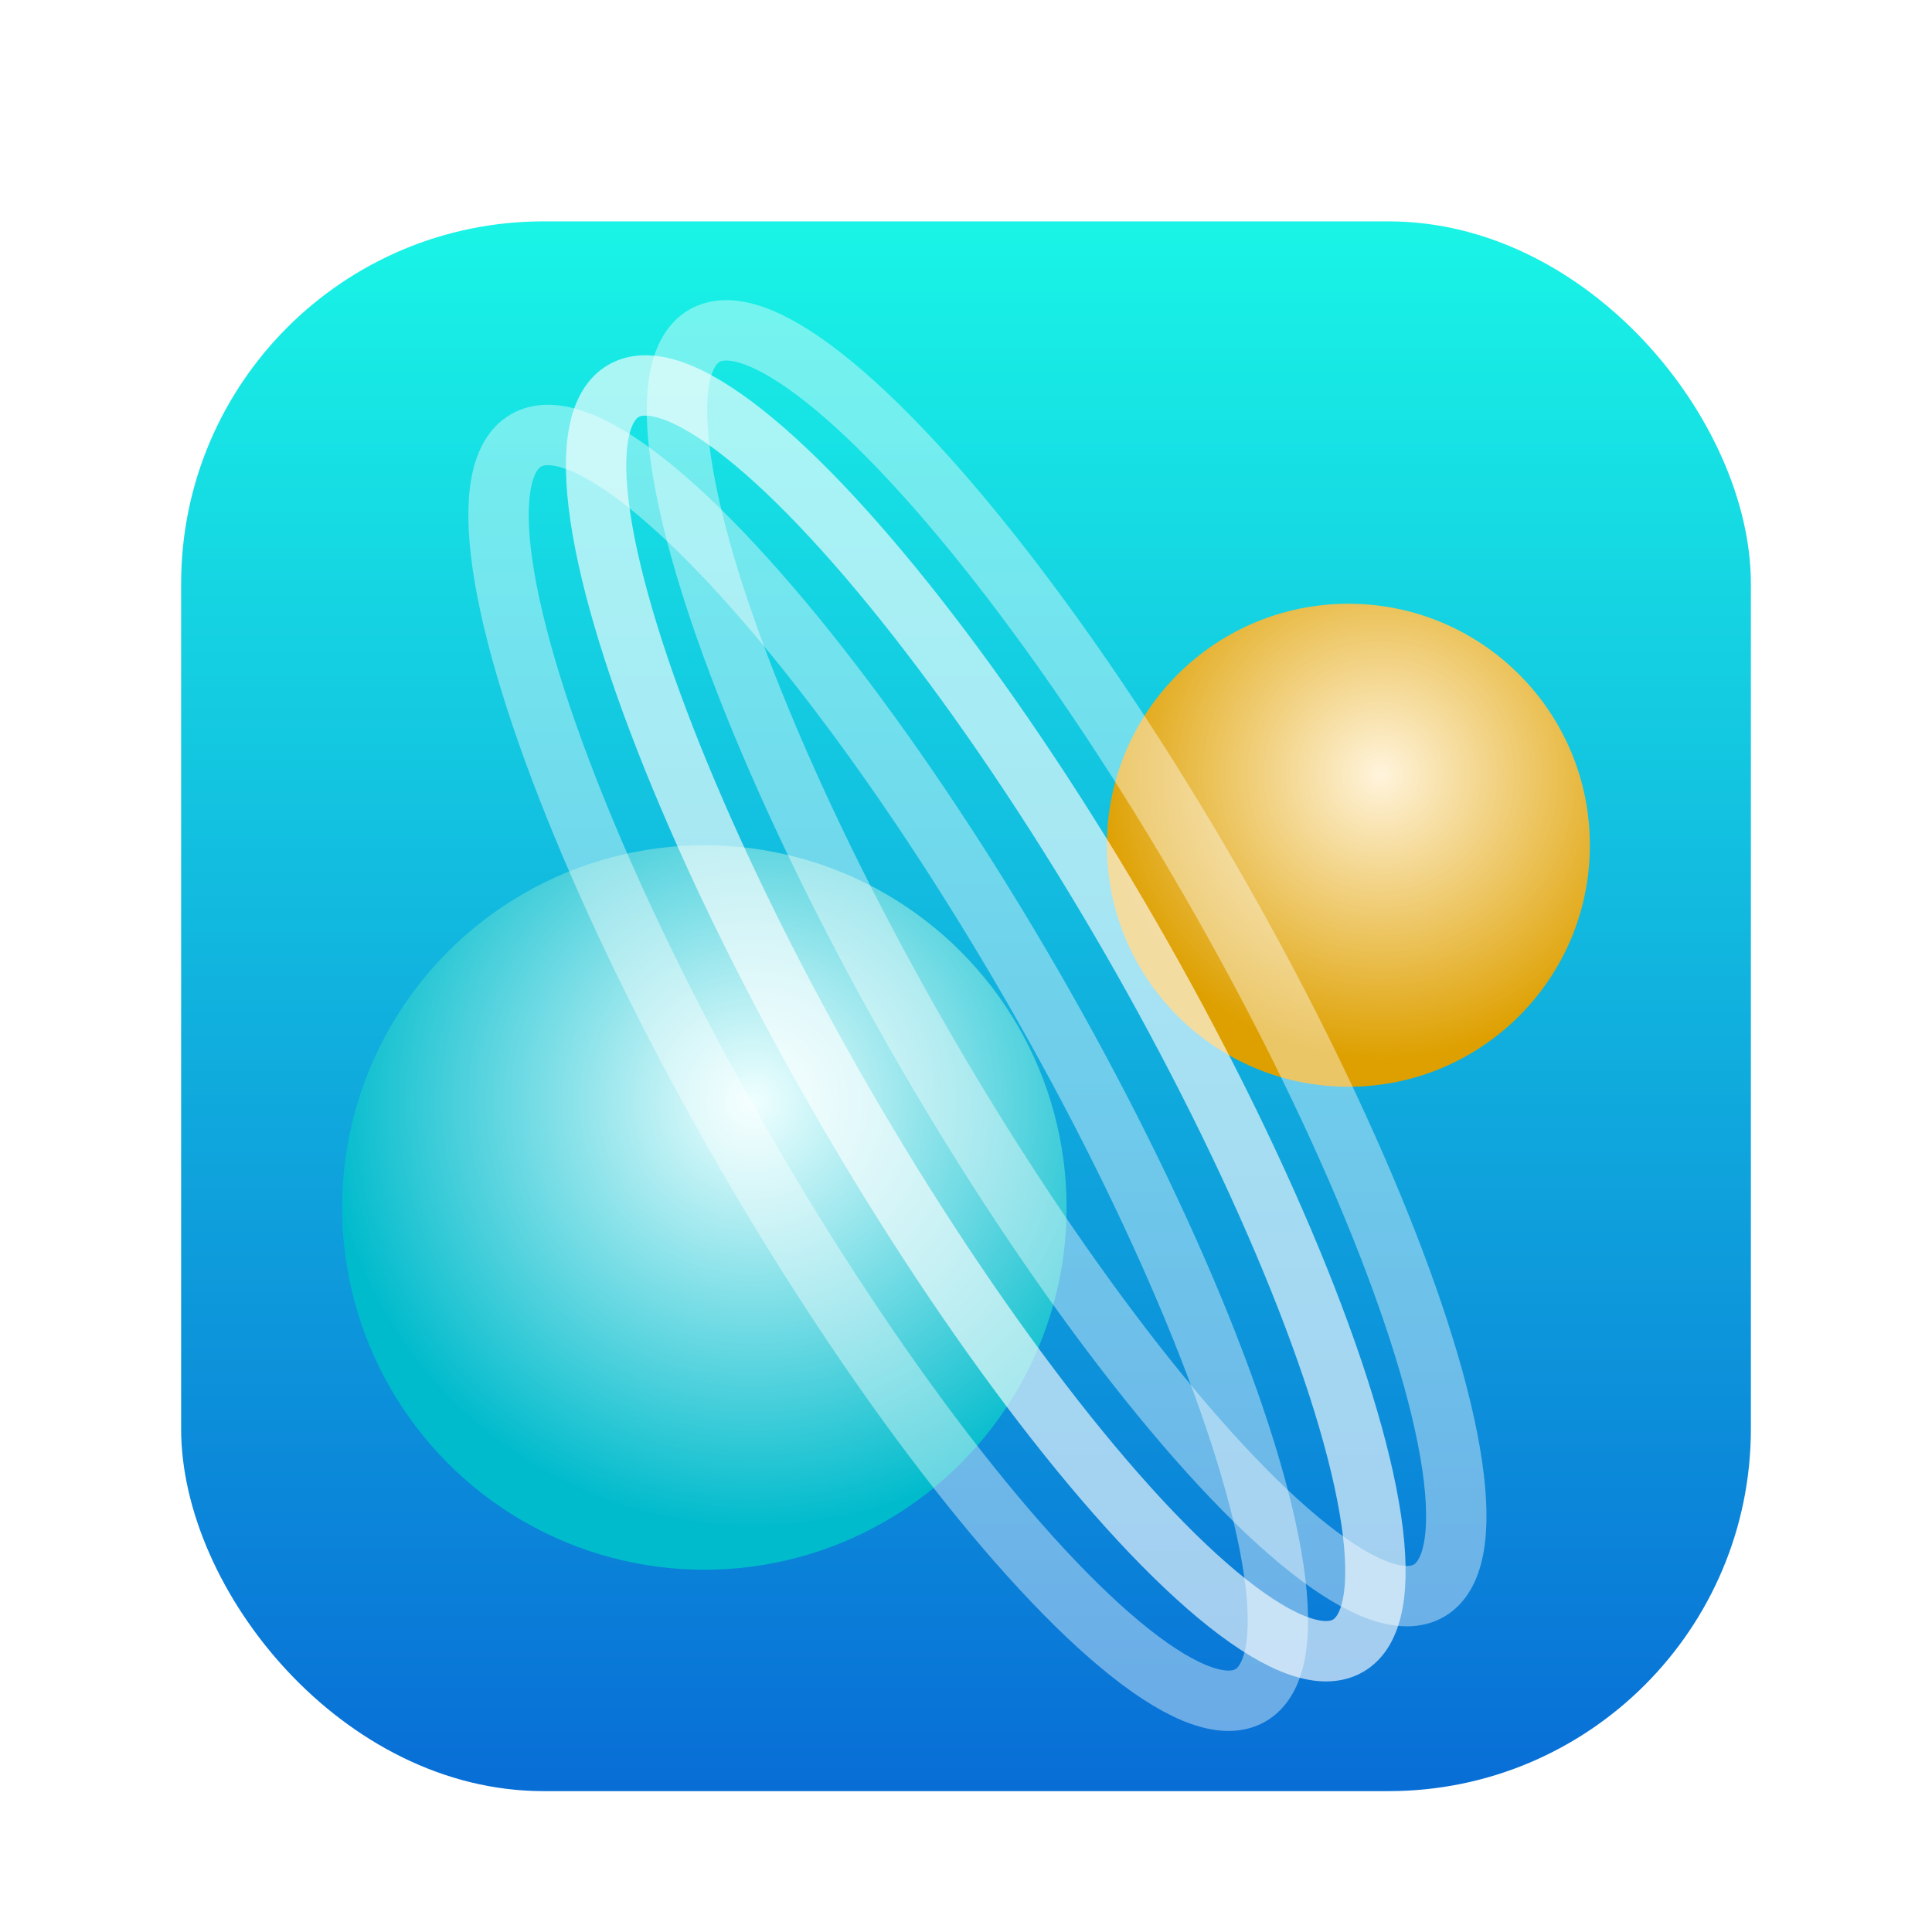 <svg xmlns="http://www.w3.org/2000/svg" width="96" height="96" viewBox="0 0 96 96">
  <defs>
    <filter id="com.apps.lagrange-a" width="133.3%" height="133.2%" x="-16.7%" y="-16%" filterUnits="objectBoundingBox">
      <feOffset dy="2" in="SourceAlpha" result="shadowOffsetOuter1"/>
      <feGaussianBlur in="shadowOffsetOuter1" result="shadowBlurOuter1" stdDeviation="2"/>
      <feColorMatrix in="shadowBlurOuter1" result="shadowMatrixOuter1" values="0 0 0 0 0   0 0 0 0 0   0 0 0 0 0  0 0 0 0.2 0"/>
      <feMerge>
        <feMergeNode in="shadowMatrixOuter1"/>
        <feMergeNode in="SourceGraphic"/>
      </feMerge>
    </filter>
    <linearGradient id="com.apps.lagrange-b" x1="50%" x2="50%" y1="0%" y2="100%">
      <stop offset="0%" stop-color="#19F5E6"/>
      <stop offset="100%" stop-color="#086DD6"/>
    </linearGradient>
    <filter id="com.apps.lagrange-c" width="138.7%" height="150%" x="-19.4%" y="-25%" filterUnits="objectBoundingBox">
      <feOffset dy="2" in="SourceAlpha" result="shadowOffsetOuter1"/>
      <feGaussianBlur in="shadowOffsetOuter1" result="shadowBlurOuter1" stdDeviation="2"/>
      <feColorMatrix in="shadowBlurOuter1" result="shadowMatrixOuter1" values="0 0 0 0 0   0 0 0 0 0   0 0 0 0 0  0 0 0 0.2 0"/>
      <feMerge>
        <feMergeNode in="shadowMatrixOuter1"/>
        <feMergeNode in="SourceGraphic"/>
      </feMerge>
    </filter>
    <radialGradient id="com.apps.lagrange-d" cx="56.706%" cy="35.335%" r="59.044%" fx="56.706%" fy="35.335%">
      <stop offset="0%" stop-color="#FFF4DC"/>
      <stop offset="100%" stop-color="#DEA000"/>
    </radialGradient>
    <radialGradient id="com.apps.lagrange-e" cx="56.706%" cy="35.335%" r="59.044%" fx="56.706%" fy="35.335%">
      <stop offset="0%" stop-color="azure"/>
      <stop offset="100%" stop-color="#0BC"/>
    </radialGradient>
  </defs>
  <g fill="none" fill-rule="evenodd" filter="url(#com.apps.lagrange-a)" transform="translate(9 9)">
    <rect width="78" height="78" fill="url(#com.apps.lagrange-b)" rx="18"/>
    <g filter="url(#com.apps.lagrange-c)" transform="translate(8 17)">
      <circle cx="50" cy="12" r="12" fill="url(#com.apps.lagrange-d)"/>
      <circle cx="18" cy="30" r="18" fill="url(#com.apps.lagrange-e)"/>
    </g>
    <ellipse cx="39.982" cy="39.601" stroke="#FFF" stroke-width="3" opacity=".626" rx="8.239" ry="36" transform="rotate(-30 39.982 39.601)"/>
    <ellipse cx="44" cy="36.863" stroke="#FFF" stroke-width="3" opacity=".399" rx="8.239" ry="36" transform="rotate(-30 44 36.863)"/>
    <ellipse cx="35.135" cy="42.062" stroke="#FFF" stroke-width="3" opacity=".399" rx="8.239" ry="36" transform="rotate(-30 35.135 42.062)"/>
  </g>
</svg>

